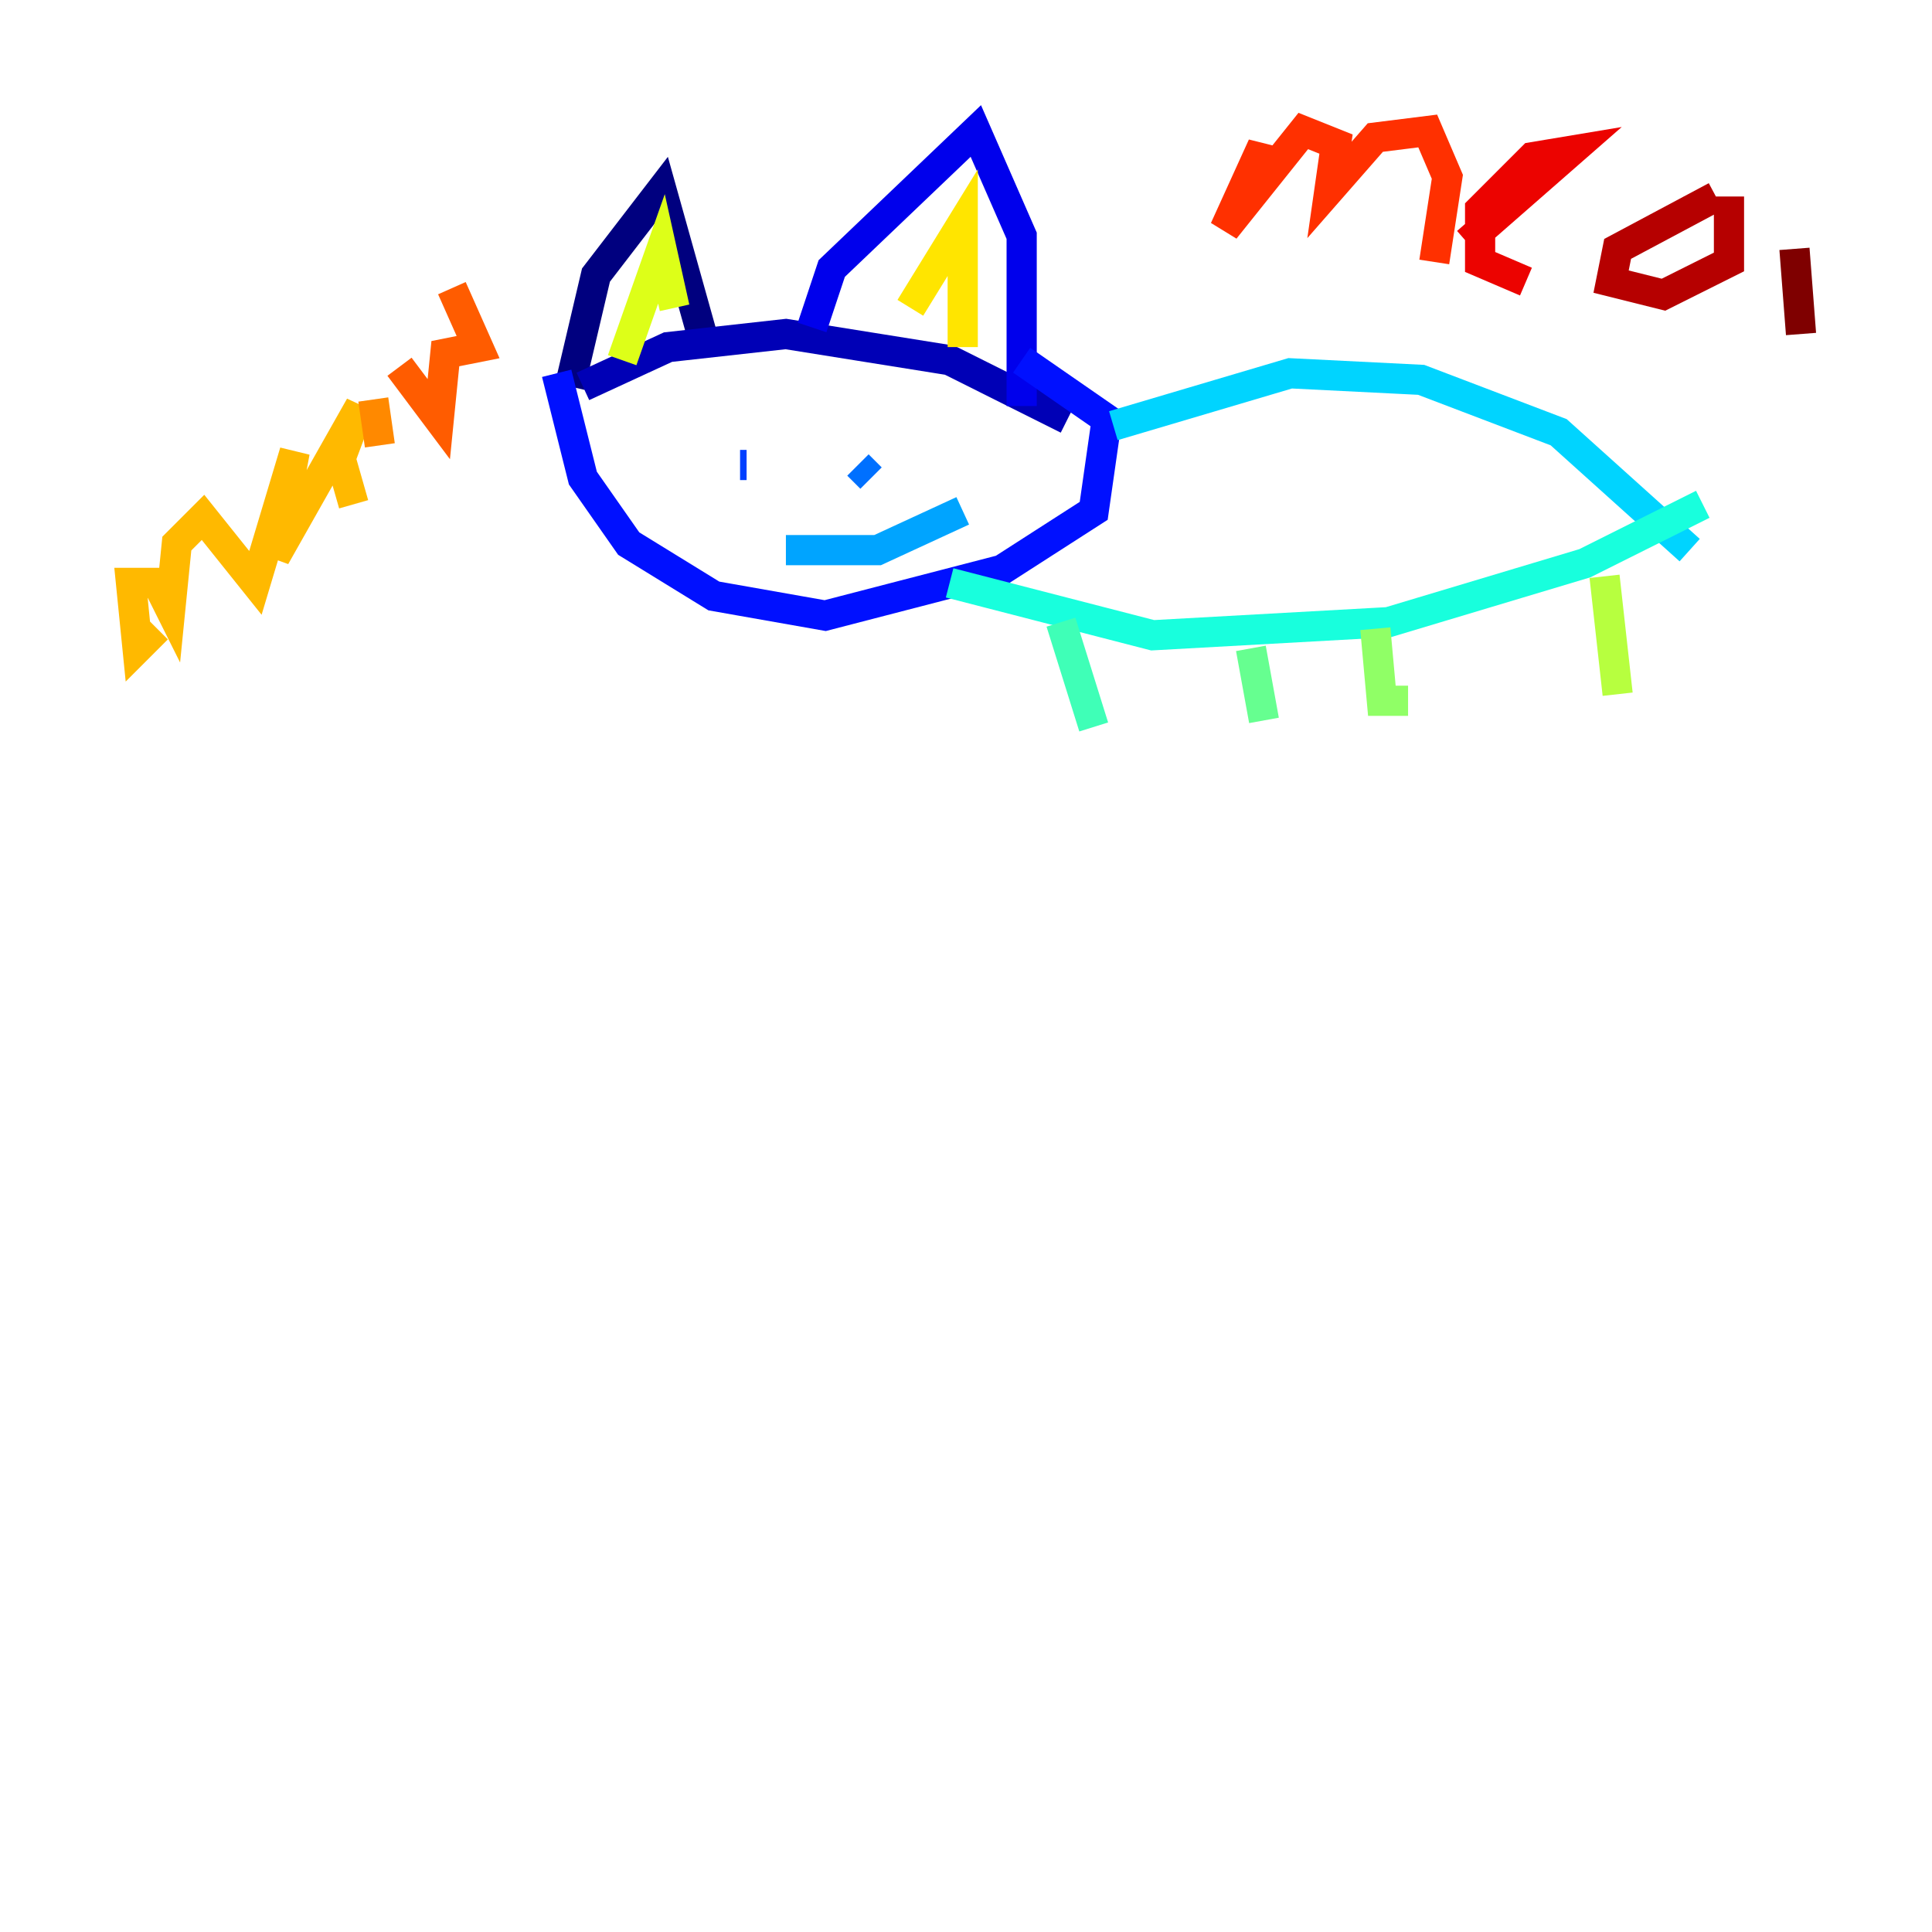 <?xml version="1.0" encoding="utf-8" ?>
<svg baseProfile="tiny" height="128" version="1.2" viewBox="0,0,128,128" width="128" xmlns="http://www.w3.org/2000/svg" xmlns:ev="http://www.w3.org/2001/xml-events" xmlns:xlink="http://www.w3.org/1999/xlink"><defs /><polyline fill="none" points="37.749,25.6 39.485,18.224 43.824,12.583 46.861,23.43" stroke="#00007f" stroke-width="2" /><polyline fill="none" points="38.617,25.6 44.258,22.997 52.068,22.129 62.915,23.864 70.725,27.77" stroke="#0000b6" stroke-width="2" /><polyline fill="none" points="53.803,21.695 55.105,17.79 64.651,8.678 67.688,15.62 67.688,26.902" stroke="#0000ec" stroke-width="2" /><polyline fill="none" points="36.881,24.732 38.617,31.675 41.654,36.014 47.295,39.485 54.671,40.786 66.386,37.749 72.461,33.844 73.329,27.77 67.688,23.864" stroke="#0010ff" stroke-width="2" /><polyline fill="none" points="49.031,30.807 49.464,30.807" stroke="#0040ff" stroke-width="2" /><polyline fill="none" points="56.841,30.807 57.709,31.675" stroke="#0070ff" stroke-width="2" /><polyline fill="none" points="52.068,36.447 58.142,36.447 63.783,33.844" stroke="#00a4ff" stroke-width="2" /><polyline fill="none" points="73.763,28.203 85.478,24.732 94.156,25.166 103.268,28.637 111.946,36.447" stroke="#00d4ff" stroke-width="2" /><polyline fill="none" points="62.915,38.617 76.366,42.088 91.986,41.22 105.003,37.315 112.814,33.41" stroke="#18ffdd" stroke-width="2" /><polyline fill="none" points="70.291,41.22 72.461,48.163" stroke="#3fffb7" stroke-width="2" /><polyline fill="none" points="82.875,42.956 83.742,47.729" stroke="#66ff90" stroke-width="2" /><polyline fill="none" points="91.119,41.654 91.552,46.427 93.288,46.427" stroke="#90ff66" stroke-width="2" /><polyline fill="none" points="106.305,38.183 107.173,45.993" stroke="#b7ff3f" stroke-width="2" /><polyline fill="none" points="41.22,23.864 43.824,16.488 44.691,20.393" stroke="#ddff18" stroke-width="2" /><polyline fill="none" points="60.312,20.393 63.783,14.752 63.783,22.997" stroke="#ffe500" stroke-width="2" /><polyline fill="none" points="10.414,41.654 9.112,42.956 8.678,38.617 10.414,38.617 11.281,40.352 11.715,36.014 13.451,34.278 16.922,38.617 19.525,29.939 18.224,36.881 23.864,26.902 22.563,30.373 23.43,33.41" stroke="#ffb900" stroke-width="2" /><polyline fill="none" points="25.166,29.505 24.732,26.468" stroke="#ff8900" stroke-width="2" /><polyline fill="none" points="26.468,24.298 29.071,27.77 29.505,23.43 31.675,22.997 29.939,19.091" stroke="#ff5c00" stroke-width="2" /><polyline fill="none" points="85.044,10.848 83.308,10.414 81.139,15.186 86.346,8.678 88.515,9.546 88.081,12.583 91.119,9.112 94.59,8.678 95.891,11.715 95.024,17.356" stroke="#ff3000" stroke-width="2" /><polyline fill="none" points="97.193,16.054 104.136,9.98 101.532,10.414 98.061,13.885 98.061,17.356 101.098,18.658" stroke="#ec0300" stroke-width="2" /><polyline fill="none" points="113.681,13.017 107.173,16.488 106.739,18.658 110.21,19.525 114.549,17.356 114.549,13.017" stroke="#b60000" stroke-width="2" /><polyline fill="none" points="118.888,16.488 119.322,22.129" stroke="#7f0000" stroke-width="2" /></svg>